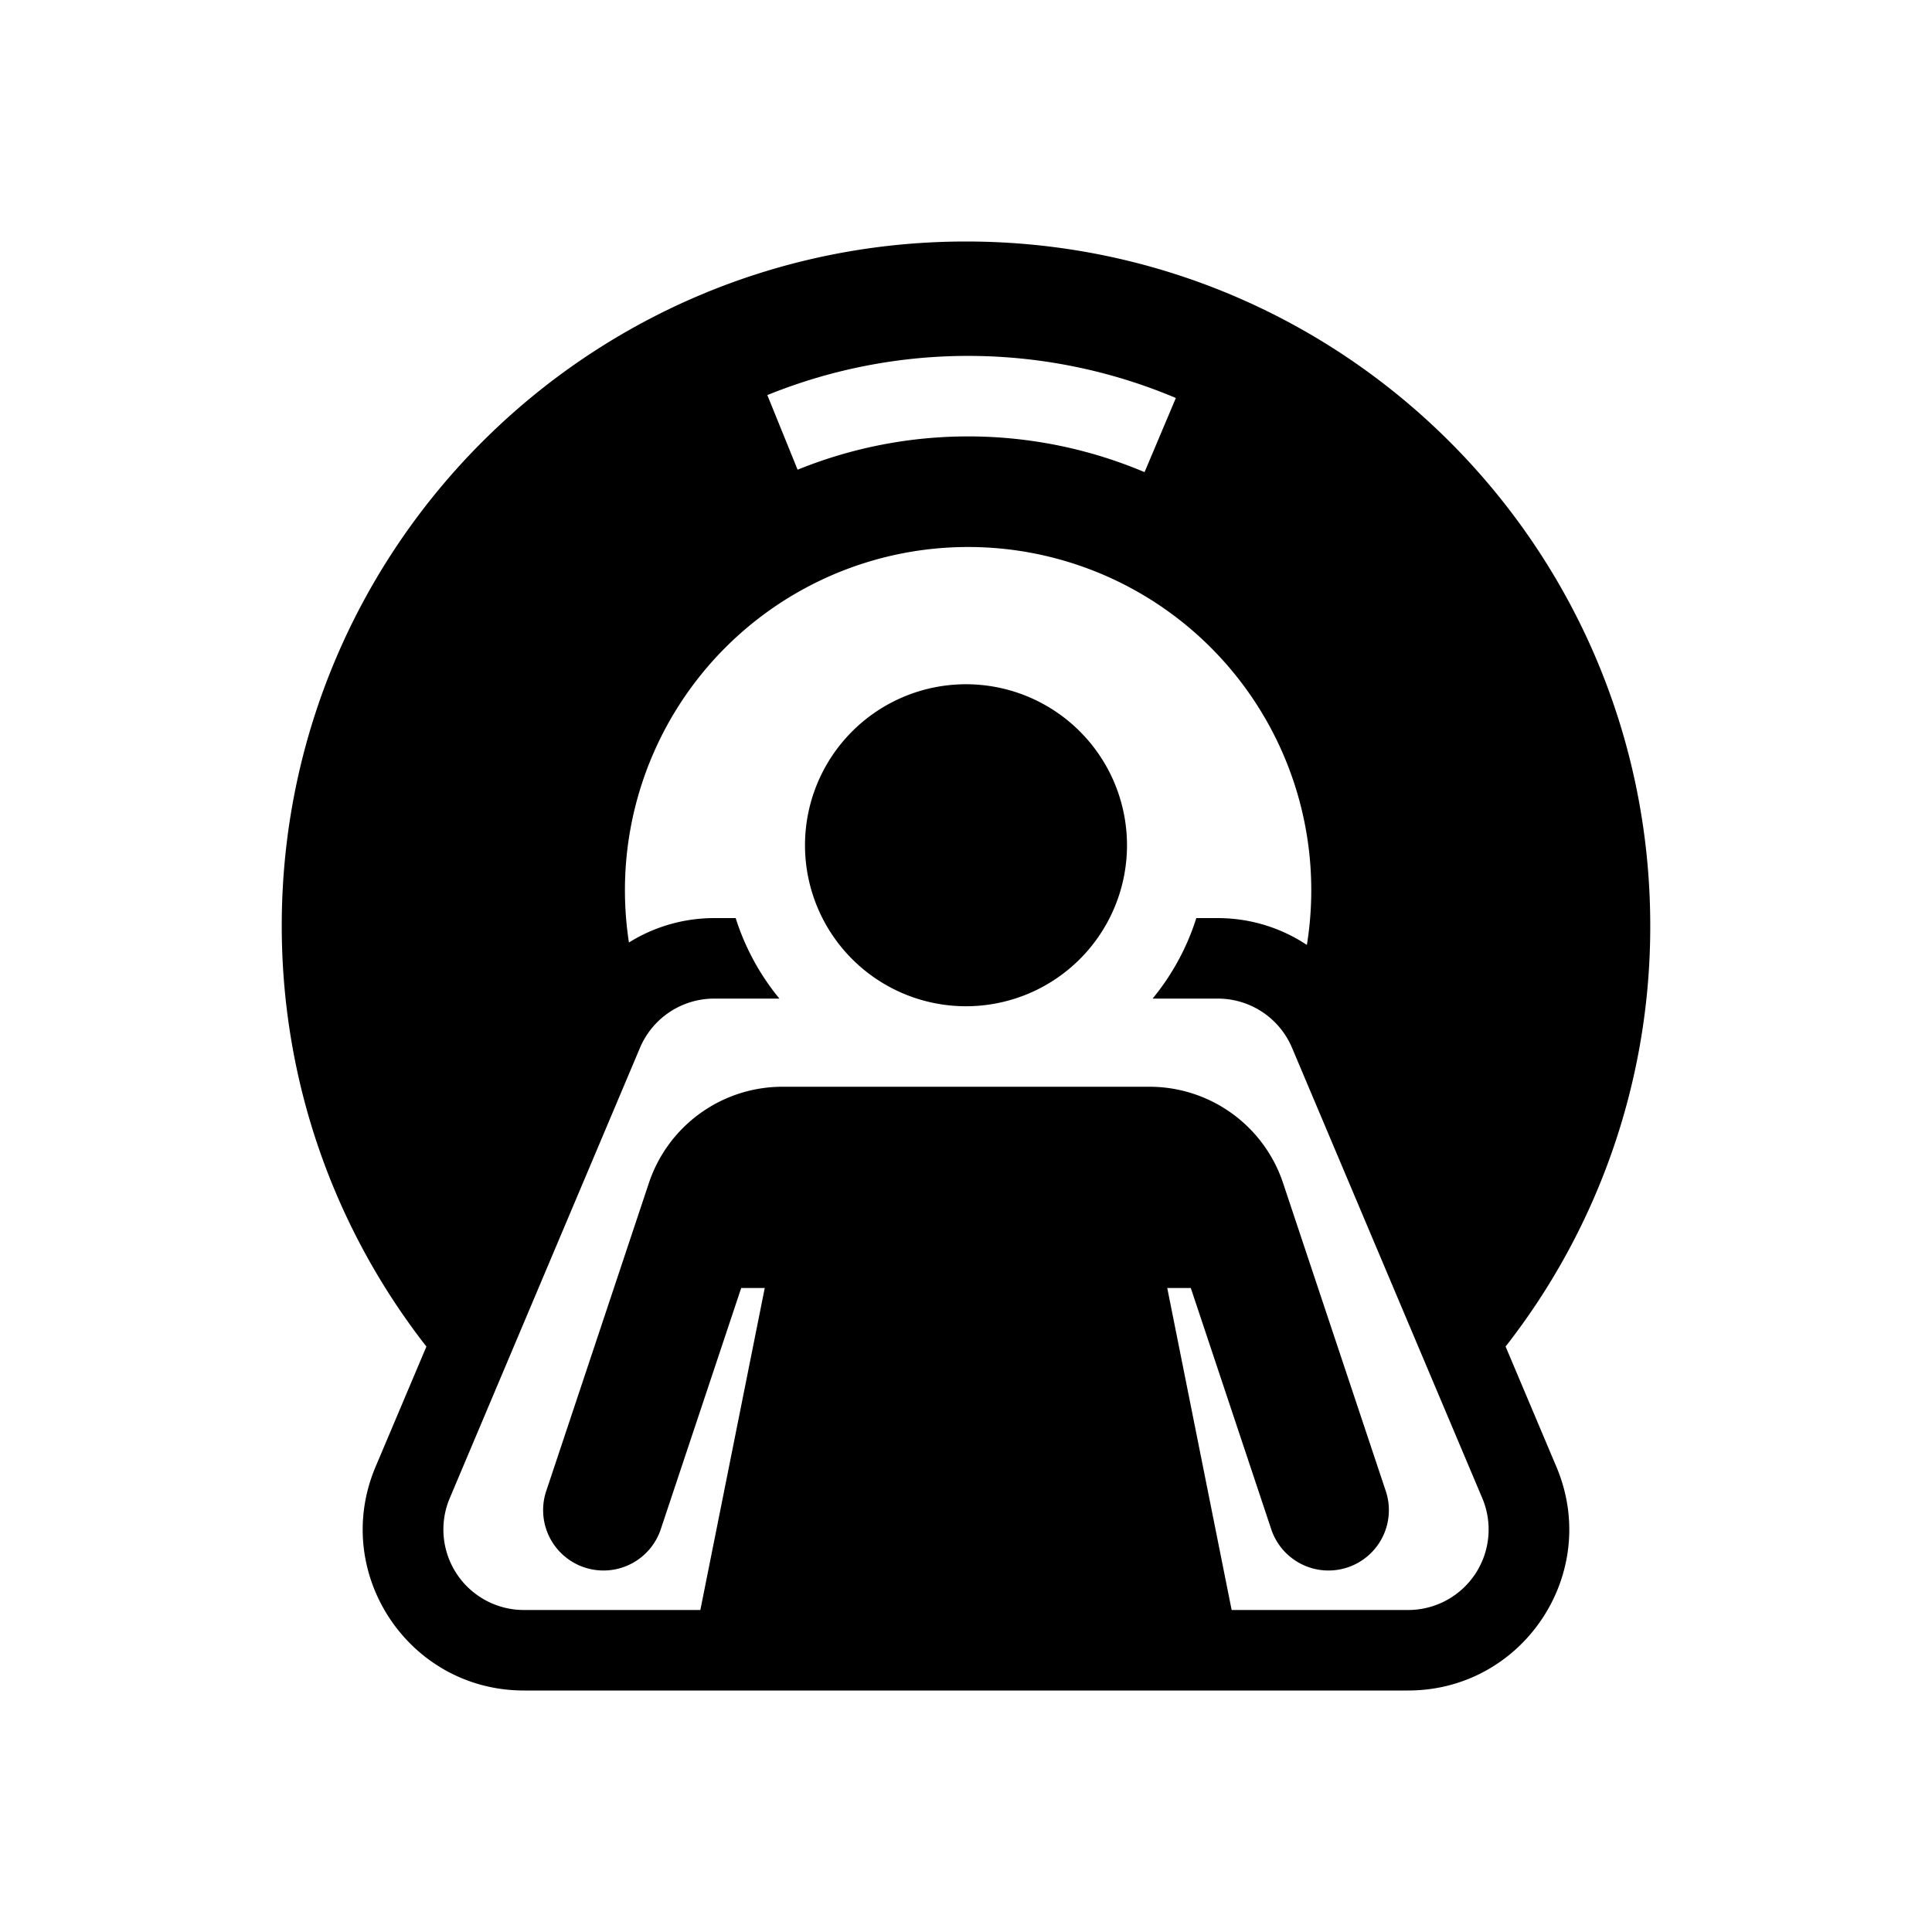 <svg xmlns="http://www.w3.org/2000/svg" xmlns:xlink="http://www.w3.org/1999/xlink" aria-hidden="true" role="img" class="iconify iconify--healthicons" width="1em" height="1em" preserveAspectRatio="xMidYMid meet" viewBox="0 0 48 48"><g fill="currentColor"><path d="M24 25a4 4 0 1 0 0-8a4 4 0 0 0 0 8Z"></path><path fill-rule="evenodd" d="M7 23c0 3.942 1.342 7.571 3.594 10.455L9.33 36.444C8.217 39.08 10.153 42 13.016 42h21.968c2.863 0 4.799-2.92 3.685-5.556l-1.263-2.99A16.927 16.927 0 0 0 41 23c0-9.389-7.611-17-17-17S7 13.611 7 23Zm22 9l1.6 8h4.384a2 2 0 0 0 1.843-2.778L32.1 26.032a2 2 0 0 0-1.843-1.222h-1.621a5.988 5.988 0 0 0 1.086-2h.535c.804 0 1.57.24 2.212.667a8.526 8.526 0 1 0-16.843-.061a3.995 3.995 0 0 1 2.117-.606h.535a5.988 5.988 0 0 0 1.086 2h-1.621a2 2 0 0 0-1.842 1.221l-4.727 11.19A2 2 0 0 0 13.016 40H17.4l1.6-8h-.585l-1.992 5.974a1.5 1.5 0 1 1-2.846-.948l2.544-7.633A3.5 3.5 0 0 1 19.441 27h9.117a3.5 3.5 0 0 1 3.32 2.393l2.545 7.633a1.5 1.5 0 1 1-2.846.948L29.585 32H29Zm-9.184-20.33a11.263 11.263 0 0 1 8.62.06l.778-1.842a13.264 13.264 0 0 0-10.15-.072l.752 1.853Z" clip-rule="evenodd"></path></g></svg>